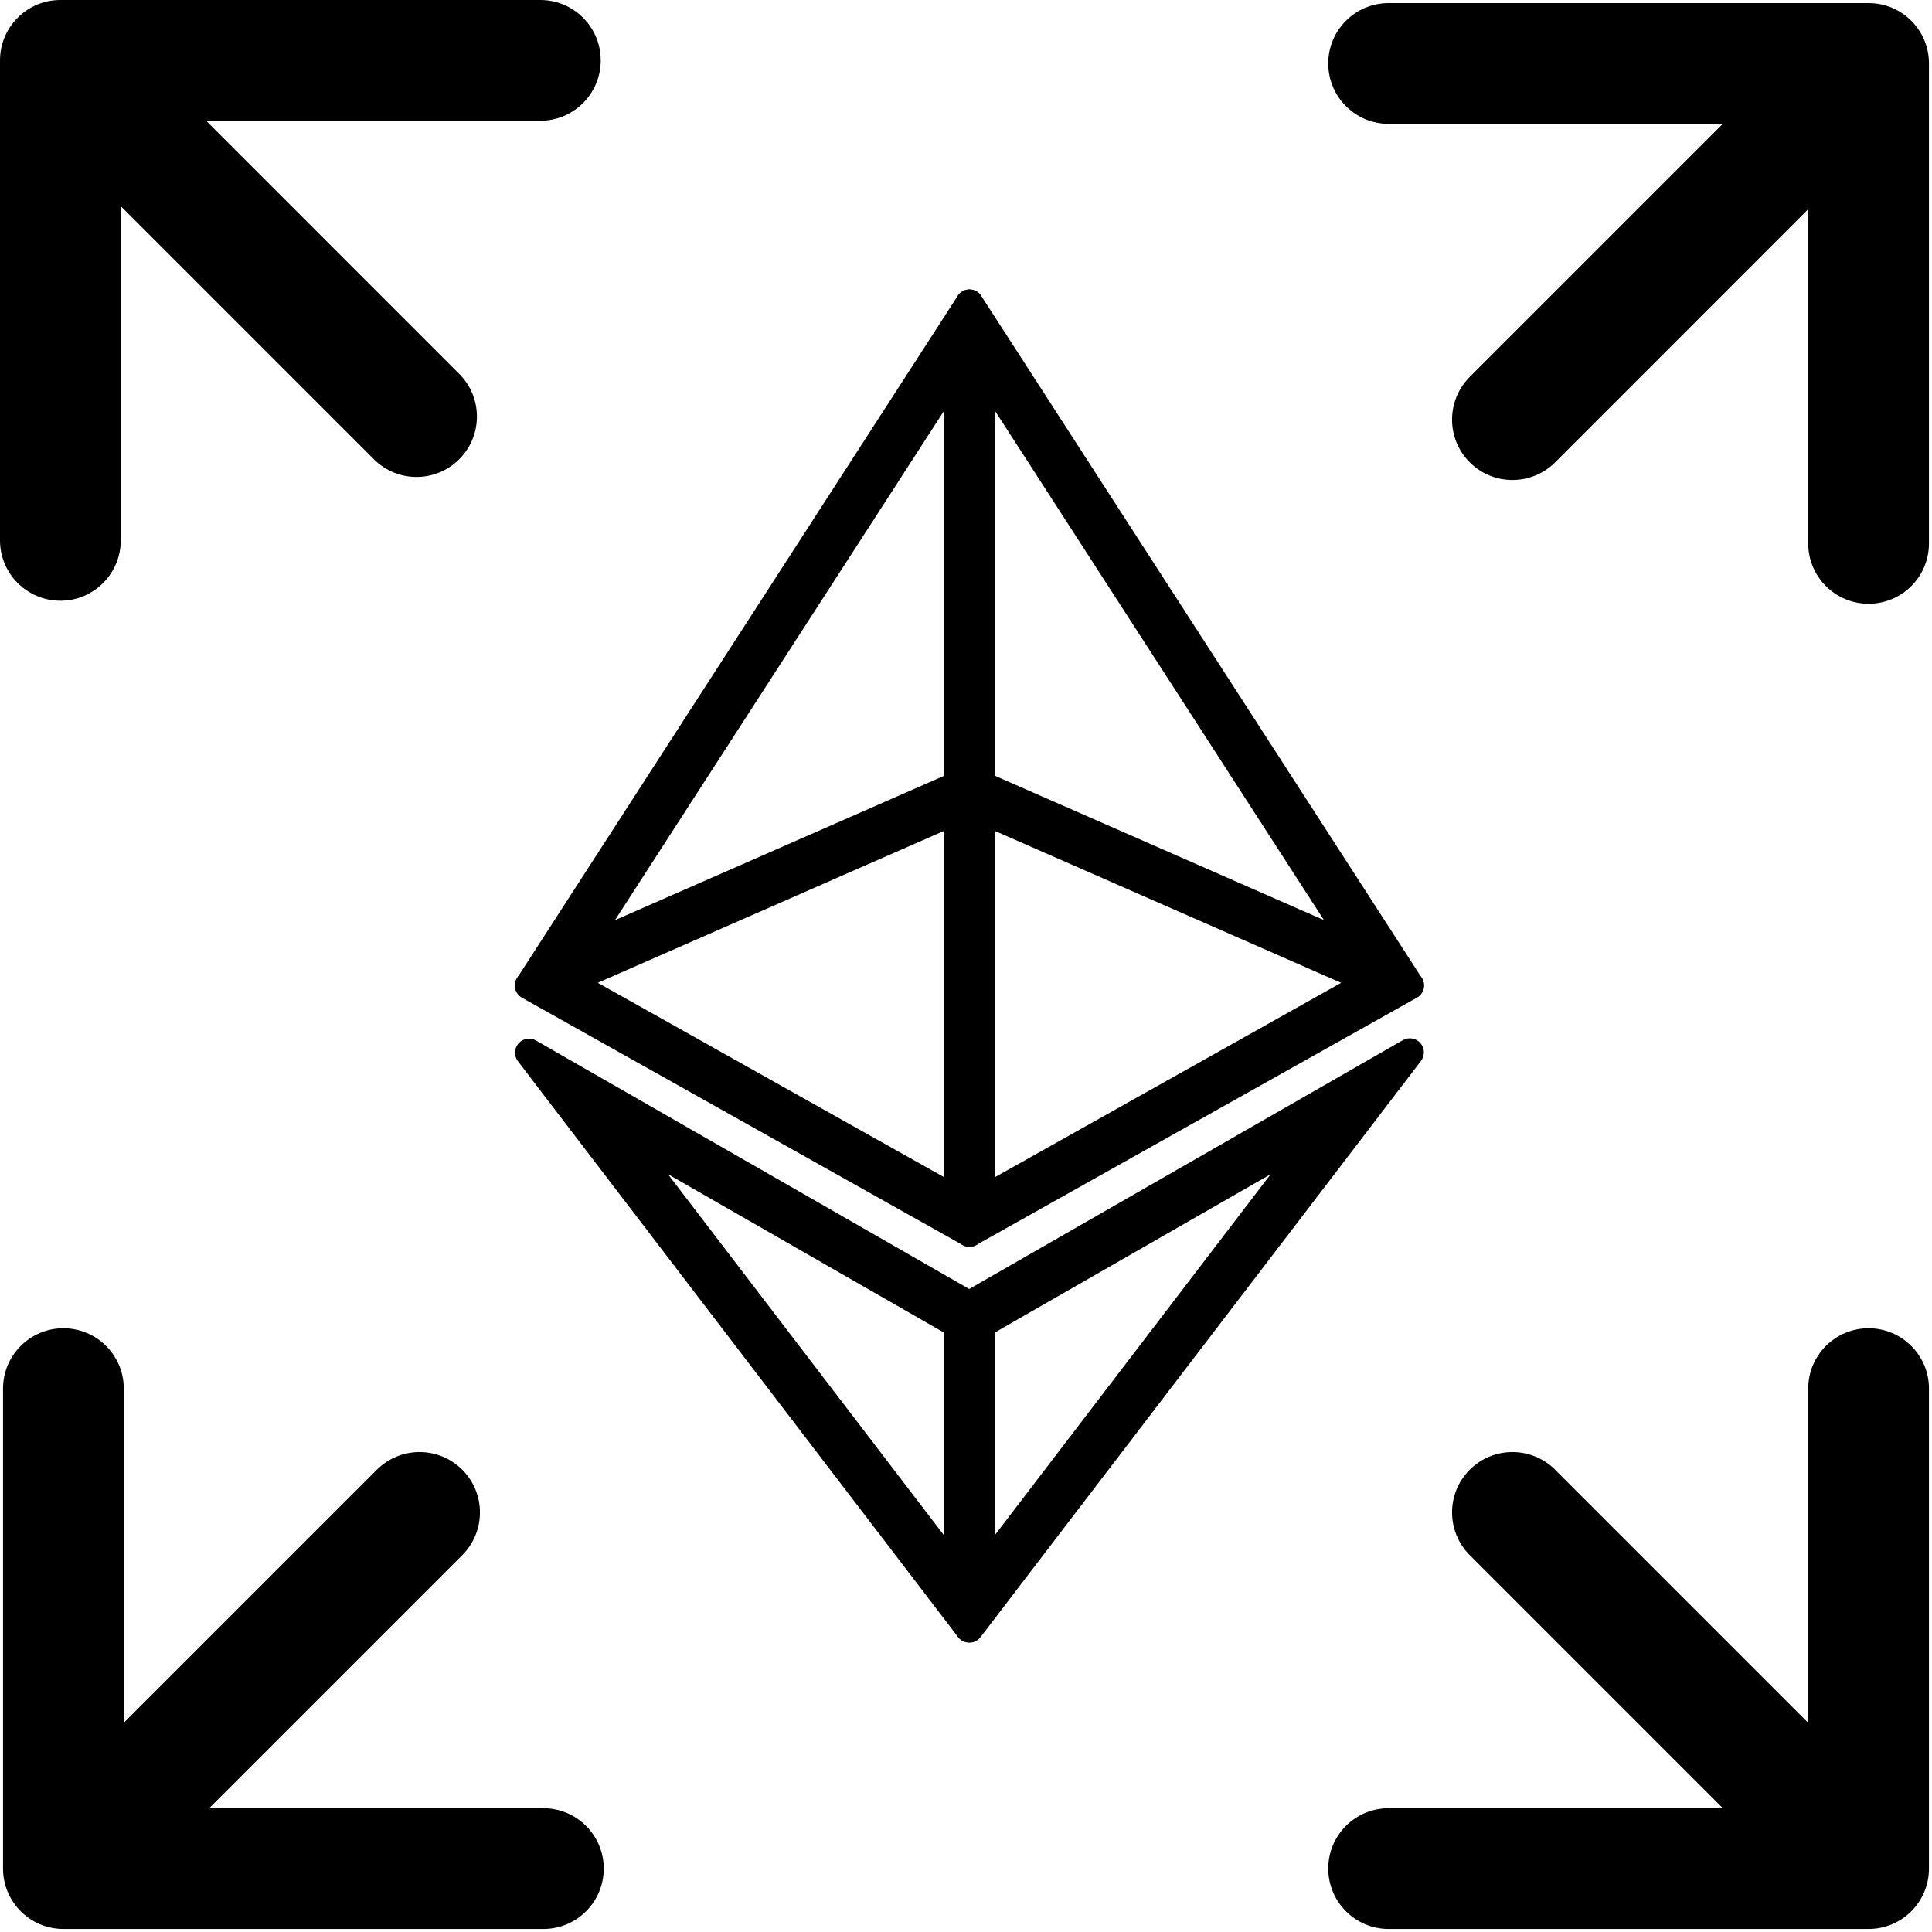 <svg width="30" height="30" viewBox="0 0 30 30" fill="none" xmlns="http://www.w3.org/2000/svg">
<path fill-rule="evenodd" clip-rule="evenodd" d="M7.178 22.822C6.812 22.456 6.218 22.456 5.852 22.822L1.922 26.752L1.922 21.562C1.922 21.045 1.502 20.625 0.984 20.625C0.467 20.625 0.047 21.045 0.047 21.562L0.047 29.015C0.047 29.533 0.467 29.953 0.984 29.953L8.437 29.953C8.955 29.953 9.375 29.533 9.375 29.015C9.375 28.498 8.955 28.078 8.437 28.078L3.248 28.078L7.178 24.148C7.544 23.781 7.544 23.188 7.178 22.822Z" fill="currentColor"/>
<path fill-rule="evenodd" clip-rule="evenodd" d="M22.822 22.822C23.188 22.456 23.782 22.456 24.148 22.822L28.078 26.752L28.078 21.562C28.078 21.045 28.498 20.625 29.016 20.625C29.533 20.625 29.953 21.045 29.953 21.562L29.953 29.015C29.953 29.533 29.533 29.953 29.016 29.953L21.563 29.953C21.045 29.953 20.625 29.533 20.625 29.015C20.625 28.498 21.045 28.078 21.563 28.078L26.752 28.078L22.822 24.148C22.456 23.781 22.456 23.188 22.822 22.822Z" fill="currentColor"/>
<path fill-rule="evenodd" clip-rule="evenodd" d="M22.822 7.179C23.188 7.545 23.782 7.545 24.148 7.179L28.078 3.248L28.078 8.438C28.078 8.956 28.498 9.375 29.016 9.375C29.533 9.375 29.953 8.956 29.953 8.438L29.953 0.985C29.953 0.467 29.533 0.048 29.016 0.048L21.563 0.048C21.045 0.048 20.625 0.467 20.625 0.985C20.625 1.503 21.045 1.923 21.563 1.923L26.752 1.923L22.822 5.853C22.456 6.219 22.456 6.813 22.822 7.179Z" fill="currentColor"/>
<path fill-rule="evenodd" clip-rule="evenodd" d="M7.131 7.131C6.765 7.498 6.171 7.498 5.805 7.131L1.875 3.201L1.875 8.391C1.875 8.908 1.455 9.328 0.938 9.328C0.42 9.328 0 8.908 6.32203e-07 8.391L0 0.938C0 0.42 0.42 0 0.938 0L8.39 0C8.908 0 9.328 0.42 9.328 0.938C9.328 1.455 8.908 1.875 8.39 1.875L3.201 1.875L7.131 5.806C7.497 6.172 7.497 6.765 7.131 7.131Z" fill="currentColor"/>
<mask id="path-5-outside-1_559_115955" maskUnits="userSpaceOnUse" x="14.052" y="15.34" width="9" height="11" fill="currentColor">
<rect fill="white" x="14.052" y="15.34" width="9" height="11"/>
<path fill-rule="evenodd" clip-rule="evenodd" d="M15.053 20.264L15.053 20.265L21.892 16.34L15.052 25.29V20.265L15.053 20.264ZM20.562 17.505L15.229 20.565V24.482L20.562 17.505Z"/>
</mask>
<path fill-rule="evenodd" clip-rule="evenodd" d="M15.053 20.264L15.053 20.265L21.892 16.34L15.052 25.29V20.265L15.053 20.264ZM20.562 17.505L15.229 20.565V24.482L20.562 17.505Z" fill="currentColor"/>
<path d="M15.053 20.265L14.944 20.454C15.012 20.492 15.094 20.492 15.161 20.454L15.053 20.265ZM15.053 20.264L15.161 20.076C15.094 20.037 15.011 20.037 14.944 20.076L15.053 20.264ZM21.892 16.34L22.066 16.473C22.128 16.39 22.125 16.275 22.056 16.197C21.988 16.119 21.874 16.1 21.784 16.151L21.892 16.34ZM15.052 25.29H14.834C14.834 25.383 14.893 25.466 14.982 25.496C15.07 25.526 15.168 25.496 15.225 25.422L15.052 25.29ZM15.052 20.265L14.943 20.076C14.876 20.115 14.834 20.187 14.834 20.265H15.052ZM15.229 20.565L15.121 20.376C15.053 20.415 15.011 20.487 15.011 20.565H15.229ZM20.562 17.505L20.735 17.637C20.799 17.555 20.795 17.439 20.726 17.361C20.658 17.283 20.544 17.264 20.454 17.316L20.562 17.505ZM15.229 24.482H15.011C15.011 24.576 15.071 24.659 15.159 24.689C15.248 24.719 15.345 24.689 15.402 24.615L15.229 24.482ZM15.161 20.076L15.161 20.076L14.944 20.453L14.944 20.454L15.161 20.076ZM21.784 16.151L14.944 20.076L15.161 20.454L22.001 16.529L21.784 16.151ZM21.719 16.208L14.879 25.158L15.225 25.422L22.066 16.473L21.719 16.208ZM15.27 25.29V20.265H14.834V25.29H15.27ZM15.16 20.454L15.161 20.453L14.944 20.076L14.943 20.076L15.16 20.454ZM15.338 20.754L20.671 17.694L20.454 17.316L15.121 20.376L15.338 20.754ZM15.447 24.482V20.565H15.011V24.482H15.447ZM20.389 17.372L15.056 24.35L15.402 24.615L20.735 17.637L20.389 17.372Z" fill="currentColor" mask="url(#path-5-outside-1_559_115955)"/>
<mask id="path-7-outside-2_559_115955" maskUnits="userSpaceOnUse" x="7.215" y="15.346" width="9" height="11" fill="currentColor">
<rect fill="white" x="7.215" y="15.346" width="9" height="11"/>
<path fill-rule="evenodd" clip-rule="evenodd" d="M8.215 16.346L15.046 25.283V20.265L8.215 16.346ZM9.542 17.505L14.877 24.486V20.567L14.875 20.566L9.542 17.505Z"/>
</mask>
<path fill-rule="evenodd" clip-rule="evenodd" d="M8.215 16.346L15.046 25.283V20.265L8.215 16.346ZM9.542 17.505L14.877 24.486V20.567L14.875 20.566L9.542 17.505Z" fill="currentColor"/>
<path d="M8.215 16.346L8.323 16.157C8.233 16.105 8.119 16.124 8.051 16.202C7.983 16.28 7.979 16.396 8.042 16.478L8.215 16.346ZM15.046 25.283L14.873 25.415C14.93 25.49 15.027 25.519 15.116 25.489C15.204 25.459 15.264 25.377 15.264 25.283H15.046ZM15.046 20.265H15.264C15.264 20.187 15.222 20.115 15.155 20.076L15.046 20.265ZM14.877 24.486L14.704 24.619C14.761 24.693 14.859 24.723 14.947 24.692C15.036 24.663 15.095 24.58 15.095 24.486H14.877ZM9.542 17.505L9.65 17.316C9.56 17.265 9.446 17.284 9.378 17.362C9.309 17.44 9.306 17.555 9.369 17.638L9.542 17.505ZM14.877 20.567H15.095C15.095 20.489 15.053 20.416 14.985 20.378L14.877 20.567ZM14.875 20.566L14.767 20.755L14.768 20.755L14.875 20.566ZM8.042 16.478L14.873 25.415L15.219 25.151L8.388 16.213L8.042 16.478ZM15.264 25.283V20.265H14.828V25.283H15.264ZM15.155 20.076L8.323 16.157L8.106 16.535L14.938 20.454L15.155 20.076ZM15.051 24.354L9.715 17.373L9.369 17.638L14.704 24.619L15.051 24.354ZM14.66 20.567V24.486H15.095V20.567H14.66ZM14.768 20.755L14.77 20.756L14.985 20.378L14.983 20.376L14.768 20.755ZM9.433 17.694L14.767 20.755L14.984 20.377L9.65 17.316L9.433 17.694Z" fill="currentColor" mask="url(#path-7-outside-2_559_115955)"/>
<mask id="path-9-outside-3_559_115955" maskUnits="userSpaceOnUse" x="7.215" y="3.713" width="9" height="12" fill="currentColor">
<rect fill="white" x="7.215" y="3.713" width="9" height="12"/>
<path fill-rule="evenodd" clip-rule="evenodd" d="M15.054 4.713V12.301L8.215 15.301L15.054 4.713ZM14.88 12.188V5.636L8.973 14.779L14.88 12.188Z"/>
</mask>
<path fill-rule="evenodd" clip-rule="evenodd" d="M15.054 4.713V12.301L8.215 15.301L15.054 4.713ZM14.88 12.188V5.636L8.973 14.779L14.88 12.188Z" fill="currentColor"/>
<path d="M15.054 4.713H15.272C15.272 4.617 15.208 4.532 15.116 4.504C15.023 4.477 14.924 4.514 14.871 4.595L15.054 4.713ZM15.054 12.301L15.142 12.5C15.221 12.465 15.272 12.387 15.272 12.301H15.054ZM8.215 15.301L8.032 15.183C7.98 15.264 7.987 15.369 8.049 15.442C8.111 15.515 8.214 15.539 8.302 15.5L8.215 15.301ZM14.88 5.636H15.098C15.098 5.539 15.034 5.454 14.941 5.427C14.849 5.399 14.749 5.436 14.697 5.517L14.88 5.636ZM14.88 12.188L14.967 12.387C15.046 12.353 15.098 12.274 15.098 12.188H14.88ZM8.973 14.779L8.791 14.661C8.738 14.742 8.745 14.847 8.808 14.92C8.87 14.993 8.973 15.017 9.061 14.978L8.973 14.779ZM14.836 4.713V12.301H15.272V4.713H14.836ZM14.966 12.101L8.127 15.101L8.302 15.5L15.142 12.5L14.966 12.101ZM14.871 4.595L8.032 15.183L8.398 15.419L15.237 4.832L14.871 4.595ZM14.662 5.636V12.188H15.098V5.636H14.662ZM9.156 14.897L15.063 5.754L14.697 5.517L8.791 14.661L9.156 14.897ZM14.792 11.989L8.886 14.579L9.061 14.978L14.967 12.387L14.792 11.989Z" fill="currentColor" mask="url(#path-9-outside-3_559_115955)"/>
<mask id="path-11-outside-4_559_115955" maskUnits="userSpaceOnUse" x="7.213" y="11.301" width="9" height="9" fill="currentColor">
<rect fill="white" x="7.213" y="11.301" width="9" height="9"/>
<path fill-rule="evenodd" clip-rule="evenodd" d="M8.217 15.305L15.054 19.142V12.301L8.215 15.3L8.215 15.301L8.213 15.302L8.217 15.304L8.217 15.305ZM8.795 15.237L14.88 18.652V12.568L8.795 15.237Z"/>
</mask>
<path fill-rule="evenodd" clip-rule="evenodd" d="M8.217 15.305L15.054 19.142V12.301L8.215 15.3L8.215 15.301L8.213 15.302L8.217 15.304L8.217 15.305ZM8.795 15.237L14.88 18.652V12.568L8.795 15.237Z" fill="currentColor"/>
<path d="M15.054 19.142L14.947 19.332C15.015 19.37 15.097 19.37 15.164 19.331C15.231 19.291 15.272 19.22 15.272 19.142H15.054ZM8.217 15.305L8.034 15.187C8.001 15.237 7.991 15.299 8.005 15.357C8.02 15.416 8.058 15.466 8.11 15.495L8.217 15.305ZM15.054 12.301H15.272C15.272 12.227 15.235 12.159 15.173 12.118C15.111 12.078 15.034 12.072 14.966 12.101L15.054 12.301ZM8.215 15.3L8.128 15.101C8.089 15.118 8.055 15.146 8.032 15.182L8.215 15.3ZM8.215 15.301L8.302 15.501C8.341 15.484 8.374 15.456 8.397 15.42L8.215 15.301ZM8.213 15.302L8.125 15.103C8.05 15.136 7.999 15.209 7.995 15.291C7.991 15.374 8.034 15.452 8.106 15.492L8.213 15.302ZM8.217 15.304L8.4 15.423C8.433 15.372 8.443 15.31 8.428 15.252C8.414 15.194 8.376 15.144 8.324 15.114L8.217 15.304ZM14.88 18.652L14.773 18.842C14.841 18.88 14.923 18.879 14.99 18.84C15.056 18.801 15.098 18.729 15.098 18.652H14.88ZM8.795 15.237L8.708 15.037C8.632 15.07 8.582 15.143 8.578 15.226C8.573 15.308 8.616 15.386 8.688 15.427L8.795 15.237ZM14.88 12.568H15.098C15.098 12.494 15.06 12.426 14.999 12.386C14.937 12.345 14.86 12.339 14.792 12.368L14.88 12.568ZM15.161 18.953L8.323 15.115L8.11 15.495L14.947 19.332L15.161 18.953ZM14.836 12.301V19.142H15.272V12.301H14.836ZM8.303 15.5L15.142 12.5L14.966 12.101L8.128 15.101L8.303 15.5ZM8.032 15.182L8.032 15.183L8.397 15.42L8.398 15.418L8.032 15.182ZM8.127 15.102L8.125 15.103L8.3 15.502L8.302 15.501L8.127 15.102ZM8.106 15.492L8.11 15.494L8.324 15.114L8.319 15.112L8.106 15.492ZM8.034 15.186L8.034 15.187L8.4 15.423L8.4 15.423L8.034 15.186ZM14.986 18.462L8.902 15.047L8.688 15.427L14.773 18.842L14.986 18.462ZM14.662 12.568V18.652H15.098V12.568H14.662ZM8.883 15.436L14.967 12.767L14.792 12.368L8.708 15.037L8.883 15.436Z" fill="currentColor" mask="url(#path-11-outside-4_559_115955)"/>
<mask id="path-13-outside-5_559_115955" maskUnits="userSpaceOnUse" x="14.052" y="11.301" width="9" height="9" fill="currentColor">
<rect fill="white" x="14.052" y="11.301" width="9" height="9"/>
<path fill-rule="evenodd" clip-rule="evenodd" d="M15.229 18.652L21.314 15.237L15.229 12.568V18.652ZM15.052 12.301L21.894 15.303L15.052 19.143V12.301Z"/>
</mask>
<path fill-rule="evenodd" clip-rule="evenodd" d="M15.229 18.652L21.314 15.237L15.229 12.568V18.652ZM15.052 12.301L21.894 15.303L15.052 19.143V12.301Z" fill="currentColor"/>
<path d="M21.314 15.237L21.42 15.427C21.492 15.386 21.535 15.309 21.531 15.226C21.527 15.144 21.477 15.071 21.401 15.037L21.314 15.237ZM15.229 18.652H15.011C15.011 18.729 15.052 18.801 15.119 18.84C15.186 18.879 15.268 18.88 15.336 18.842L15.229 18.652ZM15.229 12.568L15.317 12.369C15.249 12.339 15.172 12.346 15.11 12.386C15.048 12.426 15.011 12.495 15.011 12.568H15.229ZM21.894 15.303L22.001 15.492C22.073 15.452 22.116 15.374 22.112 15.292C22.108 15.209 22.058 15.136 21.982 15.103L21.894 15.303ZM15.052 12.301L15.139 12.102C15.072 12.072 14.994 12.079 14.933 12.119C14.871 12.159 14.834 12.228 14.834 12.301H15.052ZM15.052 19.143H14.834C14.834 19.22 14.875 19.292 14.942 19.331C15.008 19.37 15.091 19.371 15.158 19.333L15.052 19.143ZM21.207 15.047L15.123 18.462L15.336 18.842L21.42 15.427L21.207 15.047ZM15.142 12.768L21.226 15.437L21.401 15.037L15.317 12.369L15.142 12.768ZM15.447 18.652V12.568H15.011V18.652H15.447ZM21.982 15.103L15.139 12.102L14.964 12.501L21.807 15.502L21.982 15.103ZM15.158 19.333L22.001 15.492L21.788 15.113L14.945 18.953L15.158 19.333ZM14.834 12.301V19.143H15.27V12.301H14.834Z" fill="currentColor" mask="url(#path-13-outside-5_559_115955)"/>
<mask id="path-15-outside-6_559_115955" maskUnits="userSpaceOnUse" x="14.052" y="3.712" width="9" height="12" fill="currentColor">
<rect fill="white" x="14.052" y="3.712" width="9" height="12"/>
<path fill-rule="evenodd" clip-rule="evenodd" d="M15.053 4.712L15.052 4.713V12.3L21.893 15.302L15.053 4.712ZM15.229 12.188L21.135 14.779L15.229 5.635V12.188Z"/>
</mask>
<path fill-rule="evenodd" clip-rule="evenodd" d="M15.053 4.712L15.052 4.713V12.3L21.893 15.302L15.053 4.712ZM15.229 12.188L21.135 14.779L15.229 5.635V12.188Z" fill="currentColor"/>
<path d="M15.053 4.712L15.236 4.594C15.195 4.532 15.127 4.494 15.053 4.494C14.979 4.494 14.91 4.532 14.87 4.594L15.053 4.712ZM15.052 4.713L14.869 4.595C14.846 4.63 14.834 4.671 14.834 4.713H15.052ZM15.052 12.3H14.834C14.834 12.387 14.885 12.465 14.964 12.5L15.052 12.3ZM21.893 15.302L21.806 15.501C21.894 15.54 21.997 15.516 22.059 15.443C22.121 15.37 22.128 15.264 22.076 15.183L21.893 15.302ZM21.135 14.779L21.048 14.978C21.136 15.017 21.239 14.993 21.301 14.92C21.364 14.847 21.37 14.741 21.318 14.661L21.135 14.779ZM15.229 12.188H15.011C15.011 12.274 15.062 12.352 15.142 12.387L15.229 12.188ZM15.229 5.635L15.412 5.517C15.36 5.436 15.26 5.399 15.168 5.426C15.075 5.454 15.011 5.539 15.011 5.635H15.229ZM14.87 4.594L14.869 4.595L15.235 4.831L15.236 4.83L14.87 4.594ZM14.834 4.713V12.3H15.27V4.713H14.834ZM14.964 12.5L21.806 15.501L21.981 15.102L15.139 12.101L14.964 12.5ZM22.076 15.183L15.236 4.594L14.87 4.83L21.71 15.42L22.076 15.183ZM21.223 14.579L15.317 11.988L15.142 12.387L21.048 14.978L21.223 14.579ZM15.046 5.754L20.952 14.897L21.318 14.661L15.412 5.517L15.046 5.754ZM15.447 12.188V5.635H15.011V12.188H15.447Z" fill="currentColor" mask="url(#path-15-outside-6_559_115955)"/>
</svg>
